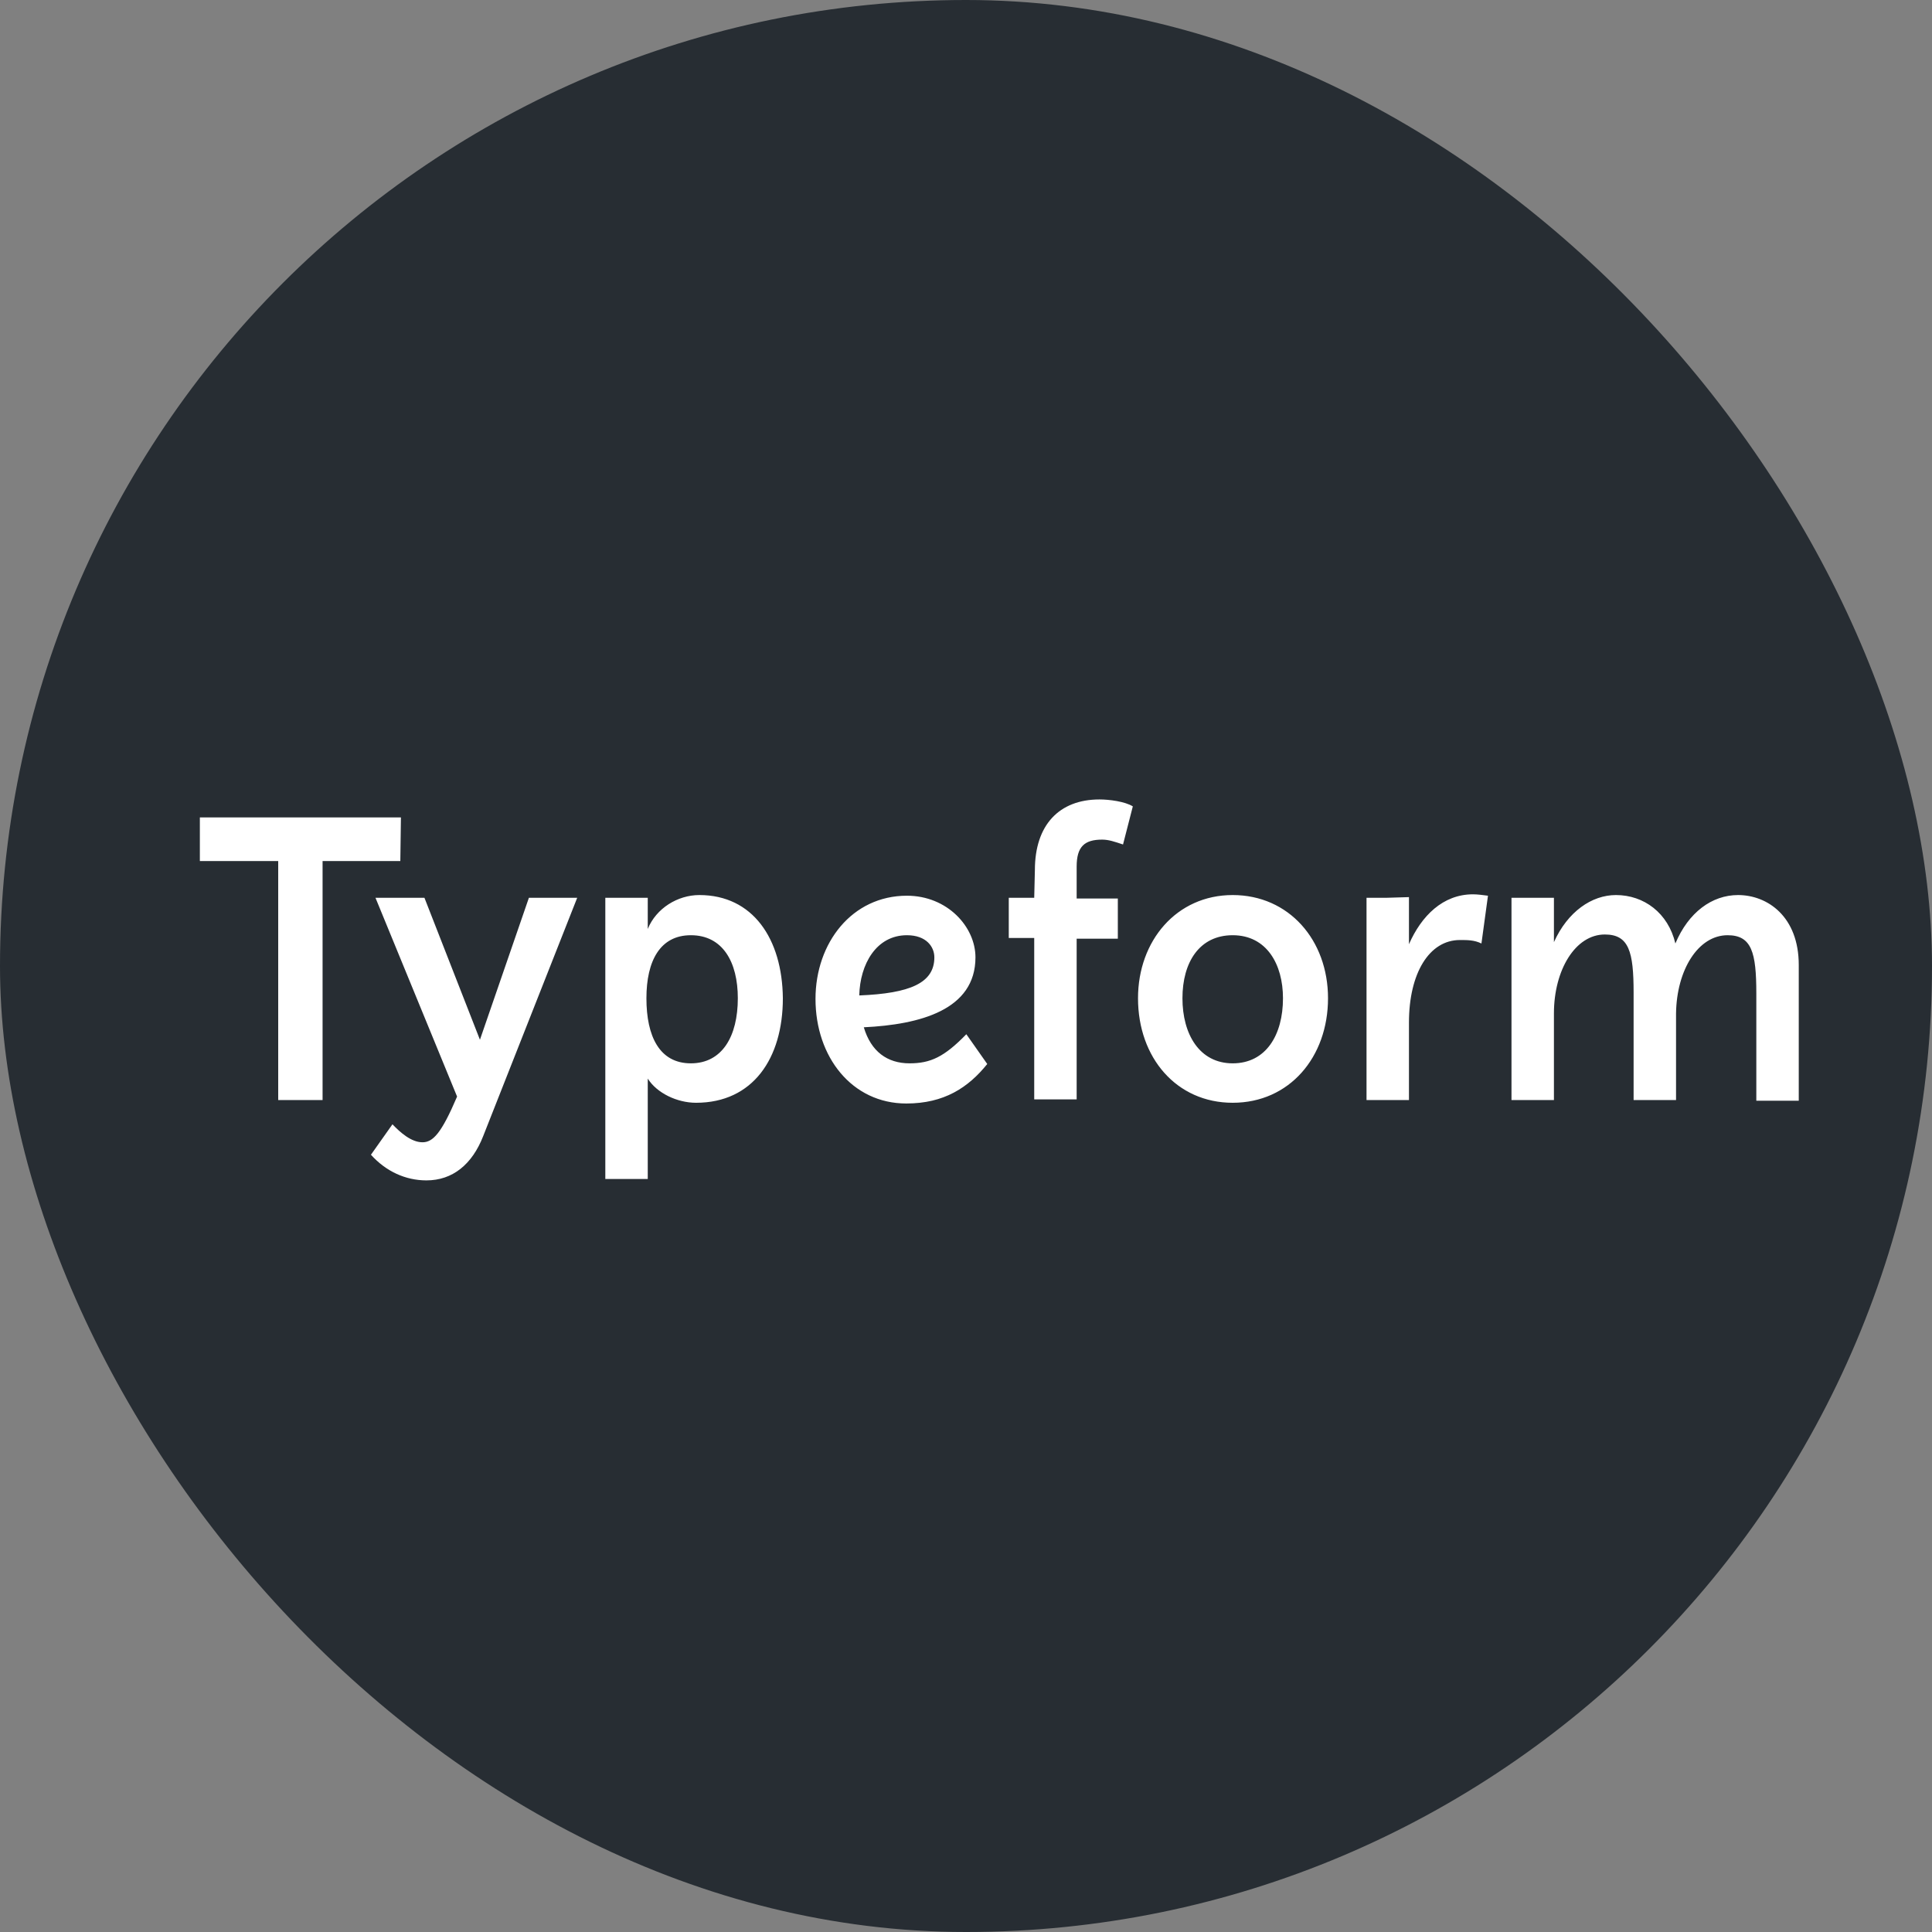 <svg width="29" height="29" viewBox="0 0 29 29" fill="none" xmlns="http://www.w3.org/2000/svg">
<rect x="0" y="0" width="29" height="29" fill="#808080" stroke="none"/>
<rect width="29" height="29" rx="14.5" fill="#272D33"/>
<path d="M18.503 15.961C18.004 15.961 17.749 15.524 17.749 14.984C17.749 14.443 18.004 14.038 18.503 14.038C19.013 14.038 19.258 14.474 19.258 14.984C19.258 15.535 19.003 15.961 18.503 15.961ZM13.613 14.038C13.907 14.038 14.025 14.214 14.025 14.37C14.025 14.755 13.662 14.911 12.898 14.942C12.908 14.474 13.153 14.038 13.613 14.038ZM10.37 15.961C9.899 15.961 9.703 15.556 9.703 14.984C9.703 14.422 9.909 14.038 10.37 14.038C10.85 14.038 11.075 14.443 11.075 14.984C11.075 15.556 10.84 15.961 10.37 15.961ZM6.371 13.476H5.636L6.861 16.46C6.626 17.011 6.499 17.146 6.342 17.146C6.175 17.146 6.009 17.001 5.891 16.876L5.568 17.333C5.793 17.583 6.087 17.718 6.401 17.718C6.793 17.718 7.087 17.479 7.253 17.053L8.664 13.476H7.939L7.204 15.607L6.371 13.476ZM25.932 14.038C26.294 14.038 26.363 14.298 26.363 14.911V16.522H27V14.485C27 13.757 26.53 13.435 26.089 13.435C25.697 13.435 25.344 13.695 25.148 14.162C25.04 13.705 24.677 13.435 24.256 13.435C23.893 13.435 23.531 13.684 23.325 14.142V13.476H22.688V16.512H23.325V15.212C23.325 14.557 23.648 14.027 24.089 14.027C24.452 14.027 24.521 14.287 24.521 14.9V16.512H25.158V15.212C25.167 14.557 25.491 14.038 25.932 14.038ZM20.816 13.476H20.512V16.512H21.149V15.348C21.149 14.609 21.453 14.11 21.914 14.11C22.031 14.11 22.129 14.11 22.237 14.162L22.335 13.445C22.257 13.435 22.178 13.424 22.11 13.424C21.659 13.424 21.336 13.747 21.149 14.173V13.466L20.816 13.476ZM18.503 13.435C17.661 13.435 17.082 14.121 17.082 14.984C17.082 15.878 17.661 16.553 18.503 16.553C19.356 16.553 19.934 15.867 19.934 14.984C19.934 14.11 19.346 13.435 18.503 13.435ZM13.652 15.961C13.319 15.961 13.074 15.784 12.966 15.42C13.809 15.379 14.642 15.16 14.642 14.37C14.642 13.913 14.221 13.445 13.613 13.445C12.79 13.445 12.241 14.152 12.241 14.994C12.241 15.867 12.79 16.564 13.604 16.564C14.172 16.564 14.534 16.325 14.819 15.971L14.505 15.524C14.172 15.867 13.966 15.961 13.652 15.961ZM10.497 13.435C10.174 13.435 9.85 13.632 9.723 13.944V13.476H9.086V17.697H9.723V16.19C9.86 16.408 10.164 16.553 10.448 16.553C11.3 16.553 11.751 15.888 11.751 14.984C11.742 14.09 11.3 13.435 10.497 13.435ZM6.018 12.27H3V12.925H4.176V16.512H4.842V12.925H6.009L6.018 12.27ZM15.524 13.476H15.142V14.079H15.524V16.502H16.161V14.09H16.779V13.487H16.161V13.008C16.161 12.707 16.279 12.603 16.544 12.603C16.642 12.603 16.73 12.634 16.857 12.676L17.004 12.104C16.887 12.031 16.651 12 16.504 12C15.897 12 15.534 12.385 15.534 13.06L15.524 13.476Z" fill="white"/>
</svg>
